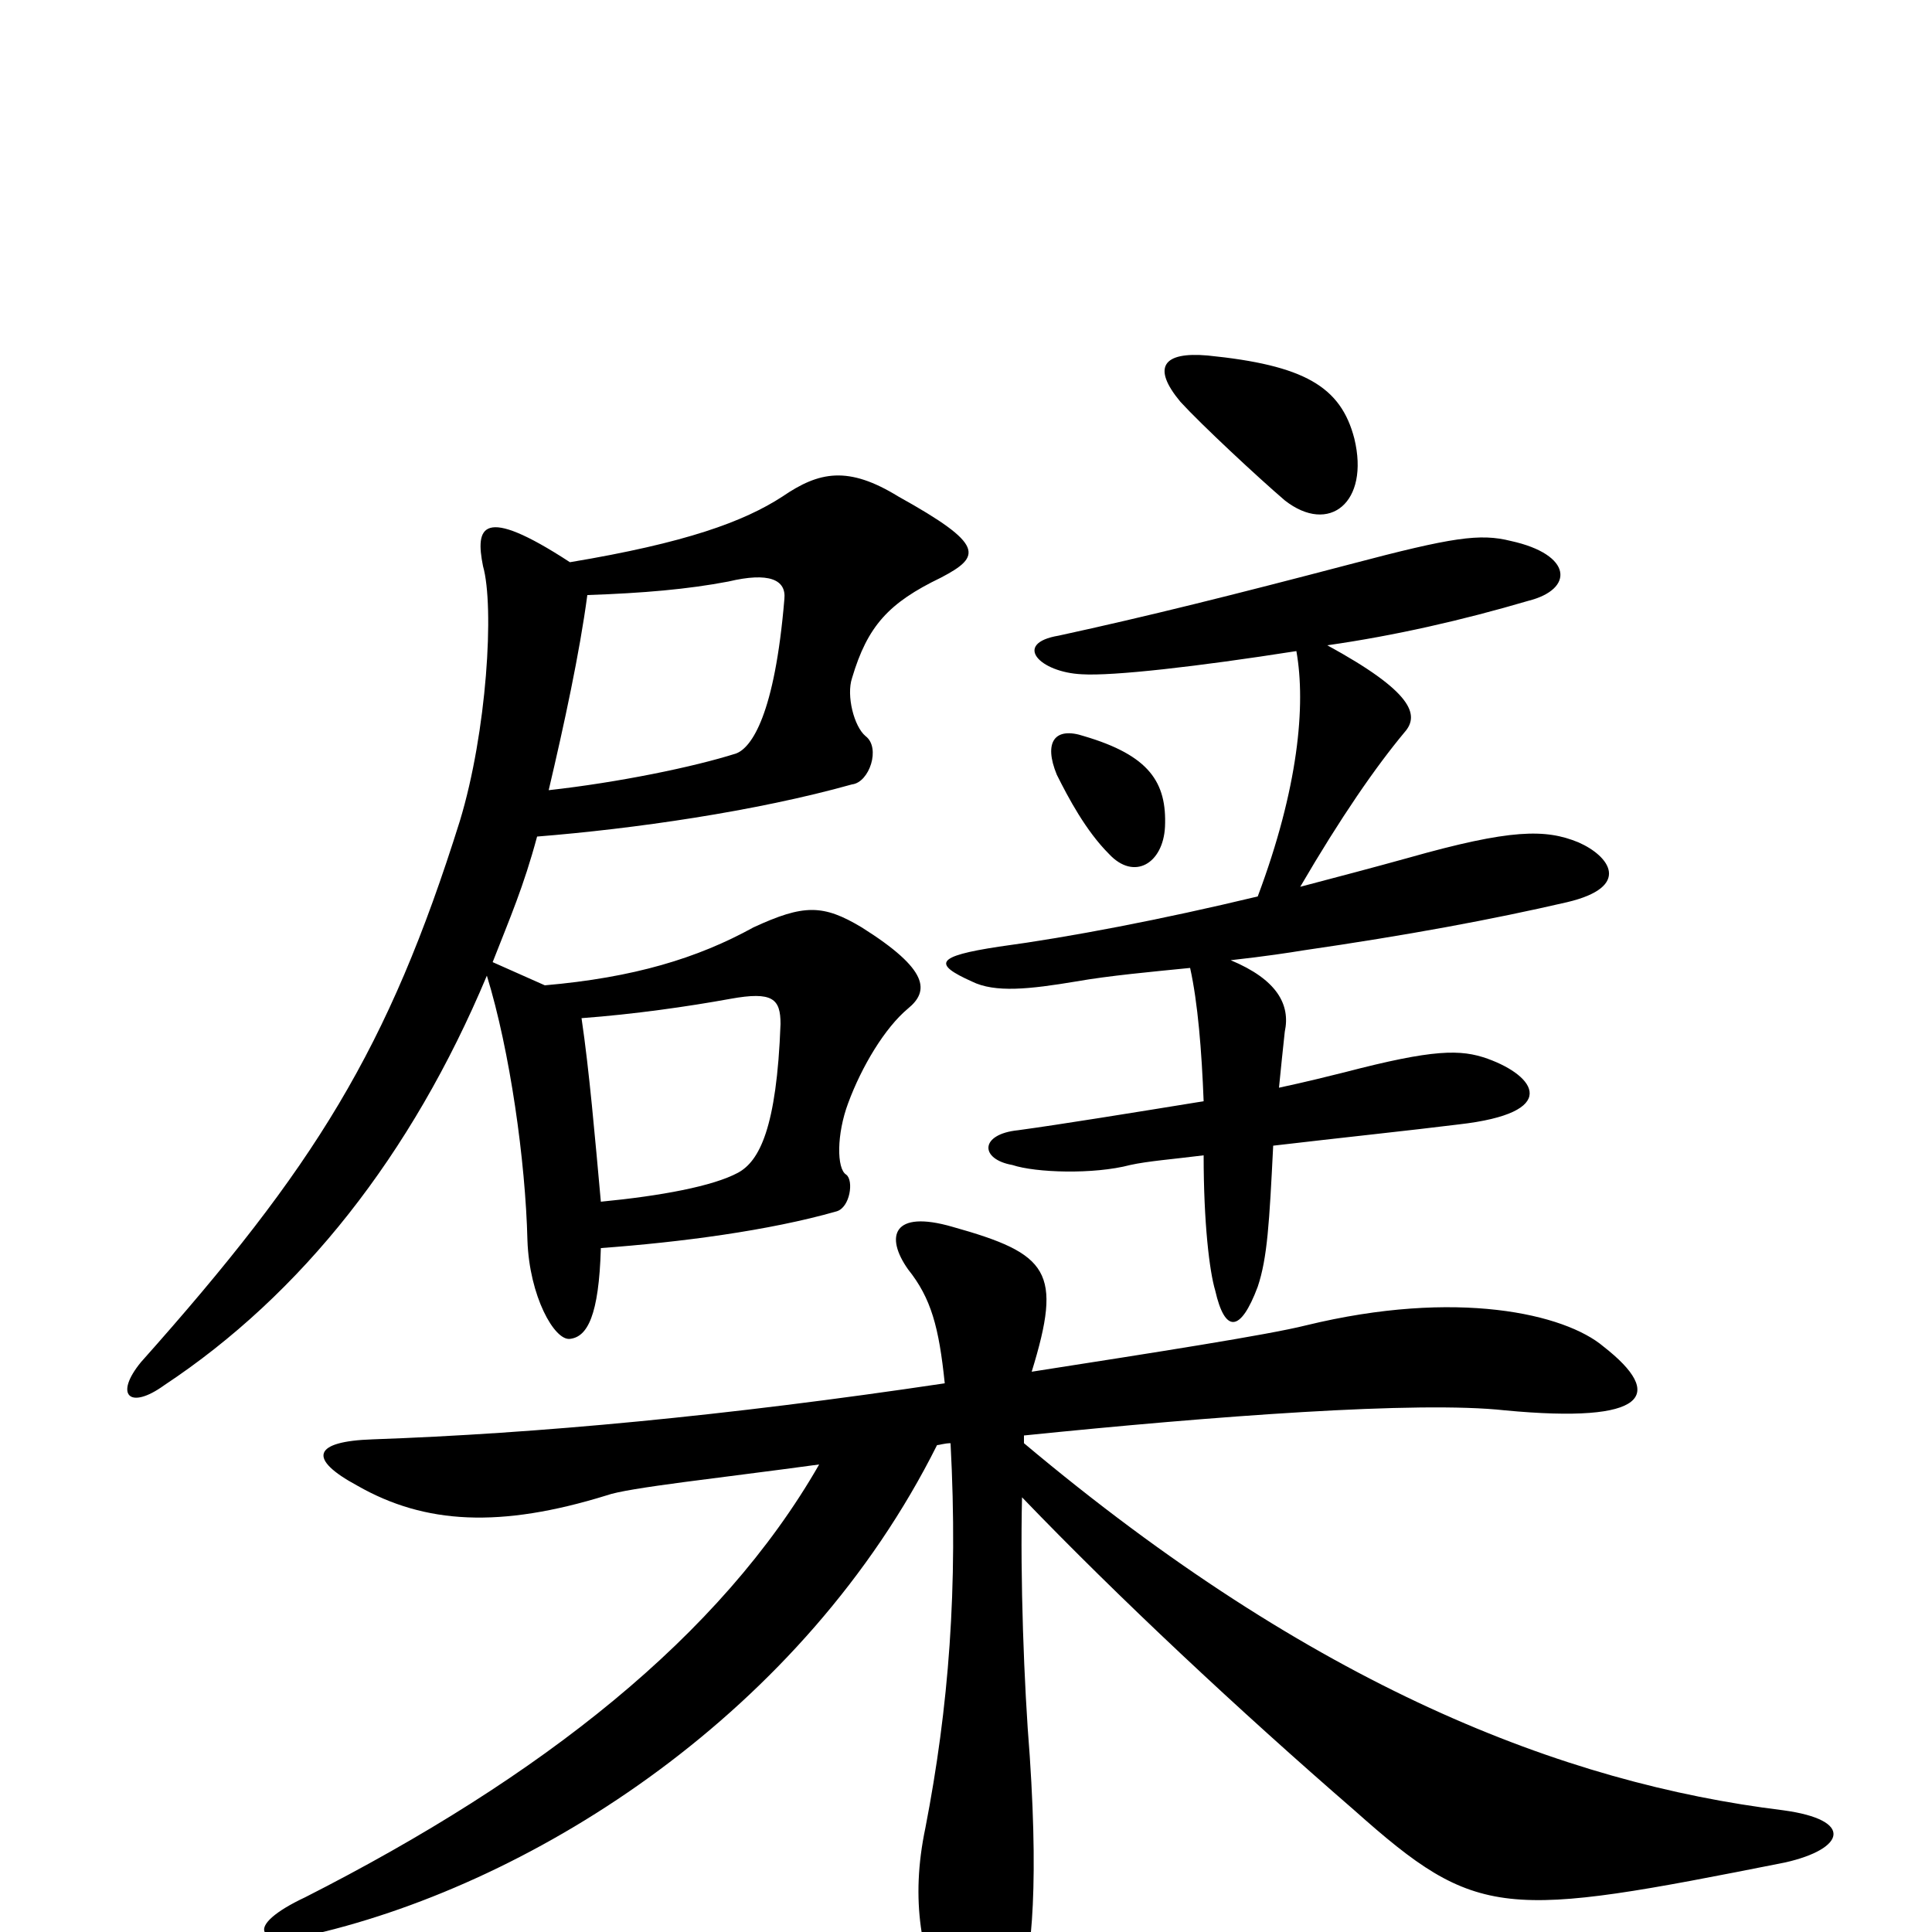 <svg xmlns="http://www.w3.org/2000/svg" viewBox="0 -1000 1000 1000">
	<path fill="#000000" d="M701 -773C694 -800 675 -811 625 -816C602 -818 596 -810 611 -792C622 -780 651 -753 665 -741C688 -723 709 -740 701 -773ZM603 -572C604 -595 595 -609 561 -619C546 -624 540 -616 547 -599C553 -587 562 -570 574 -558C587 -544 602 -553 603 -572ZM817 -564C800 -571 782 -571 729 -556C711 -551 692 -546 673 -541C694 -577 712 -603 727 -621C735 -630 731 -642 687 -666C722 -671 757 -679 791 -689C815 -695 814 -713 782 -720C766 -724 752 -722 699 -708C638 -692 594 -681 548 -671C524 -667 538 -652 560 -651C576 -650 620 -655 671 -663C676 -635 672 -592 651 -536C601 -524 554 -515 517 -510C484 -505 483 -501 503 -492C515 -486 533 -488 557 -492C574 -495 596 -497 616 -499C620 -481 622 -456 623 -430C586 -424 549 -418 527 -415C507 -413 507 -400 524 -397C536 -393 566 -392 585 -397C594 -399 607 -400 623 -402C623 -367 626 -342 629 -332C634 -310 642 -310 651 -334C656 -349 657 -367 659 -407C693 -411 731 -415 755 -418C808 -424 795 -443 770 -452C756 -457 742 -457 696 -445C688 -443 676 -440 662 -437C663 -447 664 -457 665 -466C668 -480 661 -493 637 -503C655 -505 668 -507 674 -508C729 -516 772 -524 811 -533C845 -541 833 -557 817 -564ZM487 -701C508 -712 510 -718 465 -743C439 -759 424 -756 405 -743C385 -730 355 -719 295 -709C249 -739 246 -727 250 -707C256 -686 252 -621 238 -575C201 -457 163 -396 73 -295C59 -278 67 -270 85 -283C156 -330 213 -402 252 -495C264 -456 272 -399 273 -358C274 -329 287 -306 295 -307C304 -308 310 -319 311 -354C352 -357 398 -363 433 -373C440 -375 442 -389 438 -392C433 -395 433 -413 439 -429C446 -448 458 -468 470 -478C481 -487 481 -498 446 -520C426 -532 416 -532 390 -520C361 -504 328 -494 282 -490L255 -502C264 -525 271 -541 278 -567C328 -571 391 -580 441 -594C450 -595 456 -613 448 -619C442 -624 438 -640 441 -649C449 -676 460 -688 487 -701ZM924 -36C955 -43 960 -58 923 -63C809 -77 680 -127 530 -253C530 -254 530 -256 530 -257C628 -267 734 -275 779 -270C853 -263 862 -278 830 -303C810 -320 754 -333 676 -314C656 -309 598 -300 534 -290C550 -342 543 -351 493 -365C462 -374 458 -360 470 -343C482 -328 486 -313 489 -284C375 -267 278 -258 193 -255C162 -254 159 -245 185 -231C220 -211 259 -209 314 -226C325 -230 373 -235 424 -242C373 -153 280 -80 158 -18C126 -3 132 8 163 1C278 -26 416 -114 485 -252C486 -252 489 -253 492 -253C496 -178 491 -116 479 -54C471 -16 477 13 490 42C501 65 512 67 527 34C533 18 538 -16 533 -91C530 -128 528 -183 529 -225C579 -173 641 -115 701 -63C765 -6 778 -7 924 -36ZM406 -690C401 -630 389 -613 381 -610C359 -603 320 -595 284 -591C292 -625 300 -662 304 -692C333 -693 356 -695 377 -699C398 -704 407 -700 406 -690ZM404 -470C402 -416 393 -399 382 -393C369 -386 342 -381 311 -378C308 -411 305 -446 301 -473C328 -475 356 -479 378 -483C400 -487 404 -483 404 -470Z"/>
</svg>